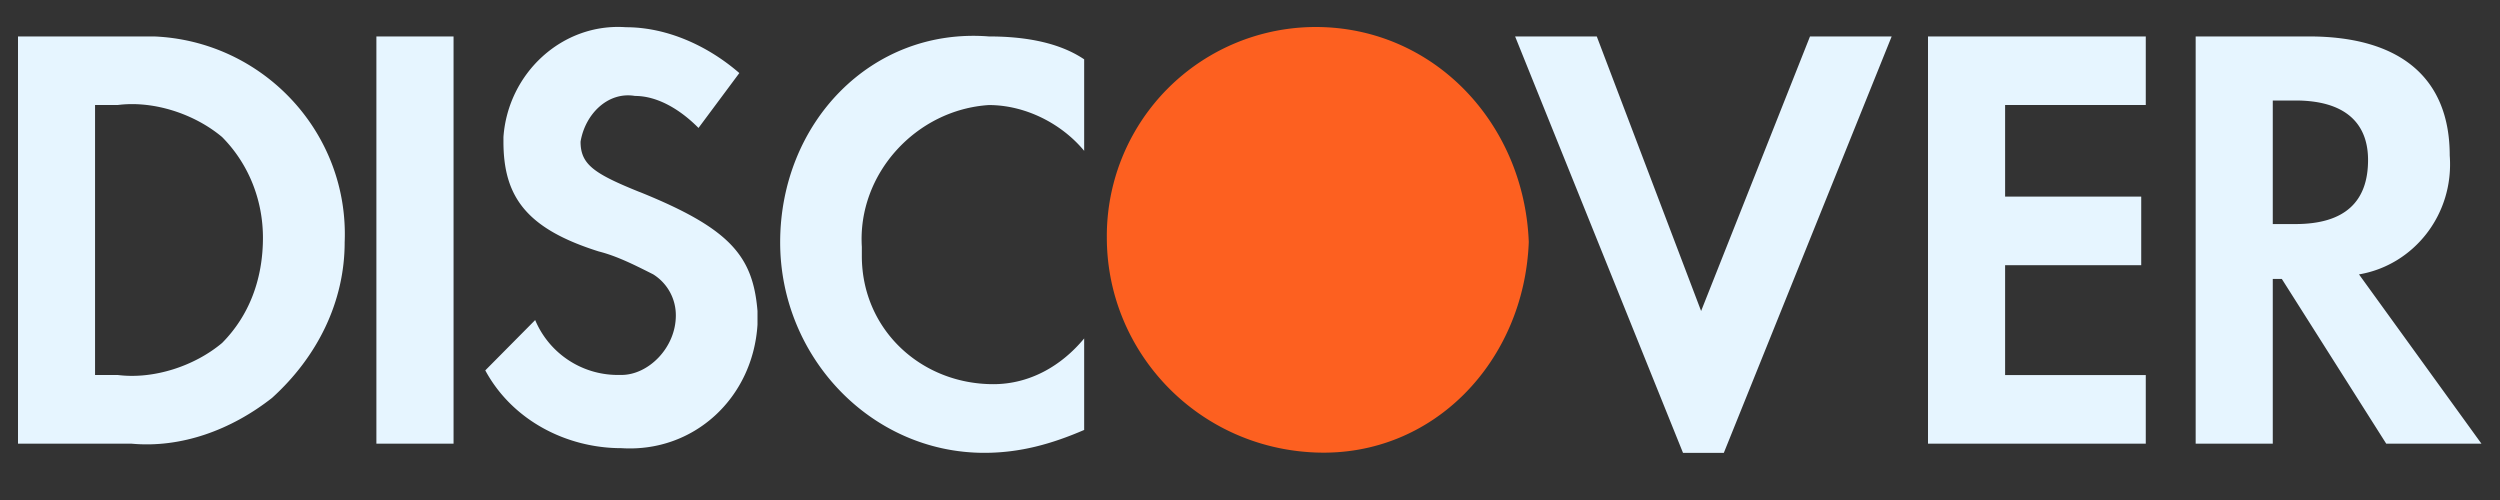 <svg width="45" height="9" fill="none" xmlns="http://www.w3.org/2000/svg"><rect width="100%" height="100%" fill="#333333" stroke="none"/><path fill-rule="evenodd" clip-rule="evenodd" d="M41.563.656c1.633 0 2.532.741 2.532 2.141.081 1.071-.654 1.977-1.633 2.142l2.204 3.047h-1.714l-1.879-2.965h-.163v2.965h-1.388V.656h2.041Zm-.653 3.377h.408c.899 0 1.307-.412 1.307-1.153 0-.66-.408-1.071-1.307-1.071h-.408v2.224Zm-6.206 3.953h3.92V6.751h-2.532V4.774h2.45V3.539h-2.45V1.89h2.532V.656h-3.92v7.33ZM30.62 5.598 28.742.656h-1.47l3.022 7.495h.735L34.05.656h-1.47l-1.96 4.942ZM14.043 4.362c0 2.06 1.634 3.789 3.675 3.789.653 0 1.225-.165 1.797-.412V6.092c-.409.494-.98.823-1.634.823-1.306 0-2.368-.988-2.368-2.306v-.165c-.081-1.317.98-2.47 2.287-2.553.653 0 1.306.33 1.715.824V1.068C19.025.738 18.37.656 17.8.656 15.677.49 14.043 2.22 14.043 4.362Zm-2.531-.906c-.817-.33-1.062-.494-1.062-.906.082-.494.49-.906.98-.823.409 0 .817.247 1.143.576l.735-.988C12.737.82 12.002.49 11.267.49c-1.143-.082-2.123.824-2.205 1.977v.082c0 .989.408 1.565 1.715 1.977.327.082.653.247.98.412a.867.867 0 0 1 .408.741c0 .577-.49 1.07-.98 1.07h-.082a1.613 1.613 0 0 1-1.47-.988l-.898.906c.49.906 1.47 1.4 2.45 1.4 1.307.083 2.368-.905 2.45-2.223v-.247c-.082-.989-.49-1.483-2.123-2.142Zm-4.737 4.53h1.389V.656H6.775v7.33ZM.325.656h2.45c1.959.082 3.51 1.73 3.429 3.706 0 1.07-.49 2.06-1.307 2.8-.735.577-1.633.907-2.531.824H.324V.656ZM2.12 6.75c.653.082 1.388-.165 1.878-.577.49-.494.735-1.153.735-1.894 0-.66-.245-1.318-.735-1.812-.49-.412-1.225-.66-1.878-.577h-.409v4.86h.409Z" fill="#E6F5FF"/><path fill-rule="evenodd" clip-rule="evenodd" d="M23.68.486a3.763 3.763 0 0 0-3.757 3.789c0 2.059 1.633 3.788 3.757 3.87 2.123.083 3.756-1.647 3.838-3.788C27.436 2.215 25.803.486 23.68.486Z" fill="#FD6020"/></svg>